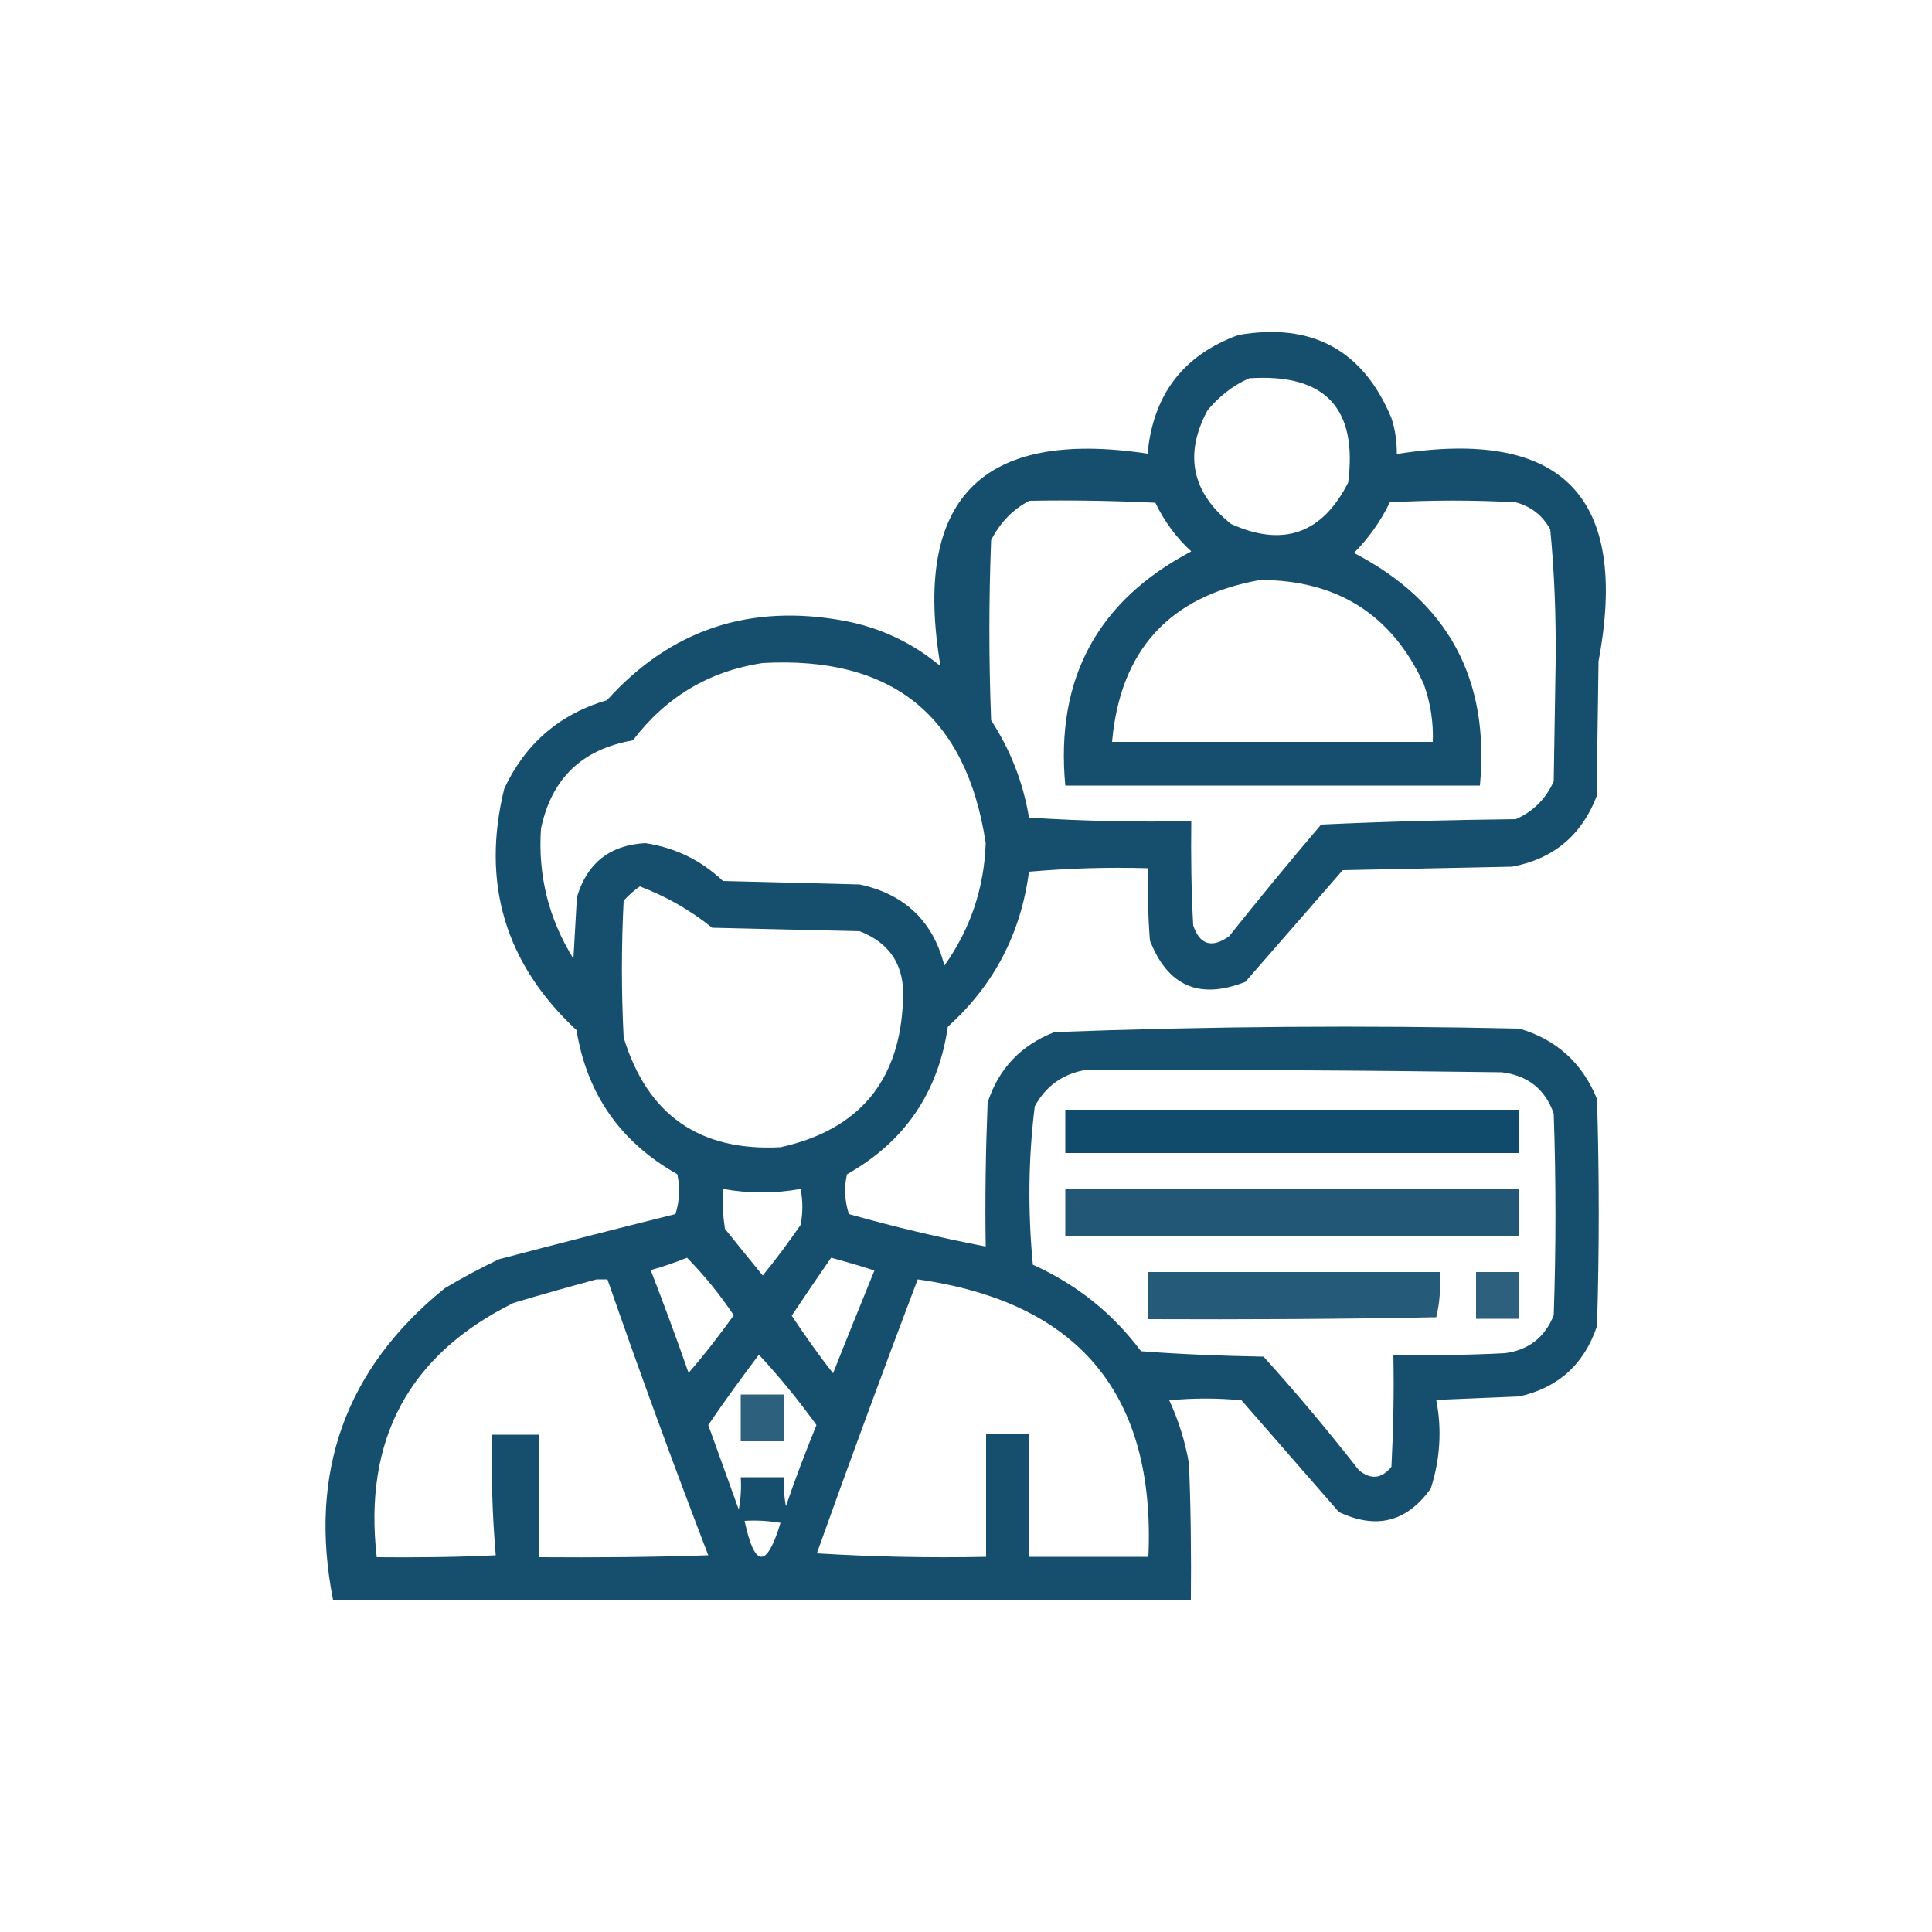 <?xml version="1.0" encoding="utf-8"?>
<!-- Generator: Adobe Illustrator 27.4.0, SVG Export Plug-In . SVG Version: 6.00 Build 0)  -->
<svg version="1.1" id="Layer_1" xmlns="http://www.w3.org/2000/svg" xmlns:xlink="http://www.w3.org/1999/xlink" x="0px" y="0px"
	 width="500px" height="500px" viewBox="0 0 500 500" style="enable-background:new 0 0 500 500;" xml:space="preserve">
<style type="text/css">
	.st0{opacity:0.913;fill-rule:evenodd;clip-rule:evenodd;fill:#003F61;enable-background:new    ;}
	.st1{opacity:0.936;fill-rule:evenodd;clip-rule:evenodd;fill:#003F61;enable-background:new    ;}
	.st2{opacity:0.867;fill-rule:evenodd;clip-rule:evenodd;fill:#003F61;enable-background:new    ;}
	.st3{opacity:0.853;fill-rule:evenodd;clip-rule:evenodd;fill:#003F61;enable-background:new    ;}
	.st4{opacity:0.825;fill-rule:evenodd;clip-rule:evenodd;fill:#003F61;enable-background:new    ;}
	.st5{opacity:0.822;fill-rule:evenodd;clip-rule:evenodd;fill:#003F61;enable-background:new    ;}
</style>
<g>
	<g>
		<path class="st0" d="M320.5,86.7c19-3.3,32.3,3.9,39.6,21.5c1,3,1.4,6.1,1.4,9.3c42.8-6.8,60.2,11,52.2,53.6
			c-0.2,11.7-0.3,23.3-0.5,35c-3.9,10.1-11.2,16.2-21.9,18.2c-14.6,0.3-29.2,0.6-43.8,0.9c-8.4,9.6-16.8,19.3-25.2,28.9
			c-11.9,4.7-20.1,1.1-24.7-10.7c-0.5-6.2-0.6-12.4-0.5-18.7c-10.3-0.3-20.5,0-30.8,0.9c-2.1,16-9.1,29.4-21,40.1
			c-2.5,17.1-11.2,29.8-26.1,38.2c-0.8,3.5-0.6,6.9,0.5,10.3c11.7,3.3,23.5,6.1,35.4,8.4c-0.2-12.4,0-24.9,0.5-37.3
			c2.9-8.8,8.6-14.8,17.3-18.2c40.1-1.5,80.2-1.8,120.3-0.9c9.6,2.8,16.3,8.9,20.1,18.2c0.6,19.6,0.6,39.2,0,58.8
			c-3.3,9.8-9.9,15.9-20.1,18.2c-7.2,0.3-14.3,0.6-21.5,0.9c1.5,7.7,1,15.3-1.4,22.9c-6.2,8.7-14.1,10.7-23.8,6.1
			c-8.4-9.6-16.8-19.3-25.2-28.9c-6.2-0.6-12.4-0.6-18.7,0c2.4,5.2,4.1,10.6,5.1,16.3c0.5,11.8,0.6,23.6,0.5,35.4c-74,0-148,0-222,0
			c-6.5-33,3.2-59.9,28.9-80.7c4.5-2.7,9.2-5.2,14-7.5c15.2-4,30.4-7.9,45.7-11.7c1.1-3.4,1.2-6.8,0.5-10.3
			c-14.7-8.3-23.4-20.7-26.1-37.3c-18.5-17.2-24.7-38.1-18.7-62.5c5.4-11.6,14.3-19.3,26.6-22.9c16.5-18.3,37-25.1,61.6-20.5
			c9.3,1.8,17.5,5.7,24.7,11.7c-7.3-43.2,10.5-61.5,53.6-55C298.4,102.2,306.2,91.9,320.5,86.7z M323.3,97.9
			c19.6-1.3,28.1,7.7,25.6,27c-6.7,13.2-16.8,16.8-30.3,10.7c-10.2-8.2-12.2-18-6.1-29.4C315.5,102.6,319,99.8,323.3,97.9z
			 M266.4,129.6c10.9-0.2,21.8,0,32.6,0.5c2.3,4.8,5.4,9,9.3,12.6c-24.3,12.8-35.2,33-32.6,60.6c35.8,0,71.5,0,107.3,0
			c2.6-27.6-8.3-47.6-32.6-60.2c3.8-3.8,6.9-8.2,9.3-13.1c10.9-0.6,21.8-0.6,32.6,0c4,1.1,6.9,3.4,8.9,7c1.1,11.3,1.5,22.6,1.4,34
			c-0.2,10.4-0.3,20.8-0.5,31.2c-2,4.5-5.3,7.8-9.8,9.8c-16.8,0.2-33.6,0.6-50.4,1.4c-8.1,9.5-16,19.1-23.8,28.9
			c-4.5,3.2-7.6,2.2-9.3-2.8c-0.5-9-0.6-18-0.5-27c-14,0.3-28,0-42-0.9c-1.5-9.1-4.8-17.5-9.8-25.2c-0.6-15.5-0.6-31.1,0-46.6
			C258.8,135.3,262,131.9,266.4,129.6z M326.1,150.1c20,0,34.2,9,42.4,27c1.7,4.8,2.5,9.8,2.3,14.9c-27.7,0-55.3,0-83,0
			C289.9,168.3,302.6,154.3,326.1,150.1z M197.3,171.6c33.5-1.9,52.8,13.6,57.8,46.6c-0.4,11.7-4,22.3-10.7,31.7
			c-2.9-11.5-10.3-18.5-21.9-21c-11.8-0.3-23.6-0.6-35.4-0.9c-5.7-5.4-12.3-8.6-20.1-9.8c-9.2,0.5-15.1,5.2-17.7,14
			c-0.3,5.3-0.6,10.6-0.9,15.9c-6.4-10.3-9.2-21.5-8.4-33.6c2.7-13,10.6-20.6,23.8-22.9C172.3,180.4,183.5,173.7,197.3,171.6z
			 M165.6,229.4c6.8,2.6,13,6.1,18.7,10.7c12.7,0.3,25.5,0.6,38.2,0.9c7.9,3.1,11.7,9,11.2,17.7c-0.7,20.9-11.3,33.7-31.7,38.2
			c-21,1.1-34.5-8.4-40.6-28.4c-0.6-11.8-0.6-23.6,0-35.4C162.7,231.7,164.1,230.4,165.6,229.4z M280.4,277
			c36.1-0.2,72.1,0,108.2,0.5c6.8,0.8,11.3,4.4,13.5,10.7c0.6,17.4,0.6,34.8,0,52.2c-2.3,5.7-6.5,9-12.6,9.8
			c-9.6,0.5-19.3,0.6-28.9,0.5c0.2,9.6,0,19.3-0.5,28.9c-2.5,3.1-5.3,3.4-8.4,0.9c-7.9-10.1-16.1-19.9-24.7-29.4
			c-10.6-0.2-21.2-0.6-31.7-1.4c-7.4-9.9-16.7-17.3-28-22.4c-1.3-13.7-1.2-27.4,0.5-41C270.6,281.2,274.8,278.1,280.4,277z
			 M187.1,307.7c6.7,1.2,13.4,1.2,20.1,0c0.6,3.1,0.6,6.2,0,9.3c-3.1,4.5-6.3,8.8-9.8,13.1c-3.3-4-6.5-8-9.8-12.1
			C187.1,314.6,186.9,311.2,187.1,307.7z M177.8,325.5c4.5,4.6,8.5,9.5,12.1,14.9c-3.7,5.1-7.5,10.1-11.7,14.9
			c-3.1-8.9-6.4-17.8-9.8-26.6C171.7,327.8,174.8,326.7,177.8,325.5z M215.1,325.5c3.7,1,7.5,2.1,11.2,3.3
			c-3.6,8.9-7.2,17.7-10.7,26.6c-3.8-4.8-7.3-9.8-10.7-14.9C208.3,335.4,211.7,330.4,215.1,325.5z M154.4,331.1c0.9,0,1.9,0,2.8,0
			c8.3,23.9,17,47.7,26.1,71.4c-14.6,0.5-29.2,0.6-43.8,0.5c0-10.6,0-21.1,0-31.7c-4,0-8.1,0-12.1,0c-0.3,10.5,0,20.9,0.9,31.2
			c-10.3,0.5-20.5,0.6-30.8,0.5c-3.5-30.4,8.3-52.4,35.4-65.8C140.2,335,147.4,333,154.4,331.1z M237.5,331.1
			c41.7,5.9,61.6,29.8,59.7,71.8c-10.3,0-20.5,0-30.8,0c0-10.6,0-21.1,0-31.7c-3.7,0-7.5,0-11.2,0c0,10.6,0,21.1,0,31.7
			c-14.6,0.3-29.2,0-43.8-0.9C219.9,378.2,228.6,354.6,237.5,331.1z M196.4,350.6c5.3,5.7,10.2,11.7,14.9,18.2
			c-2.8,6.9-5.5,13.9-7.9,21c-0.5-2.5-0.6-5-0.5-7.5c-3.7,0-7.5,0-11.2,0c0.2,2.8,0,5.6-0.5,8.4c-2.6-7.3-5.3-14.6-7.9-21.9
			C187.5,362.6,191.9,356.6,196.4,350.6z M192.7,393.6c3.1-0.2,6.2,0,9.3,0.5C198.4,406,195.3,405.8,192.7,393.6z"/>
	</g>
	<g>
		<path class="st1" d="M275.7,287.2c39.2,0,78.3,0,117.5,0c0,3.7,0,7.5,0,11.2c-39.2,0-78.3,0-117.5,0
			C275.7,294.7,275.7,291,275.7,287.2z"/>
	</g>
	<g>
		<path class="st2" d="M275.7,307.7c39.2,0,78.3,0,117.5,0c0,4,0,8.1,0,12.1c-39.2,0-78.3,0-117.5,0
			C275.7,315.8,275.7,311.8,275.7,307.7z"/>
	</g>
	<g>
		<path class="st3" d="M297.1,329.2c25.2,0,50.4,0,75.5,0c0.3,4,0,7.9-0.9,11.7c-24.9,0.5-49.7,0.6-74.6,0.5
			C297.1,337.3,297.1,333.2,297.1,329.2z"/>
	</g>
	<g>
		<path class="st4" d="M382,329.2c3.7,0,7.5,0,11.2,0c0,4,0,8.1,0,12.1c-3.7,0-7.5,0-11.2,0C382,337.3,382,333.2,382,329.2z"/>
	</g>
	<g>
		<path class="st5" d="M191.7,360.9c3.7,0,7.5,0,11.2,0c0,4,0,8.1,0,12.1c-3.7,0-7.5,0-11.2,0C191.7,369,191.7,365,191.7,360.9z"/>
	</g>
</g>
</svg>
